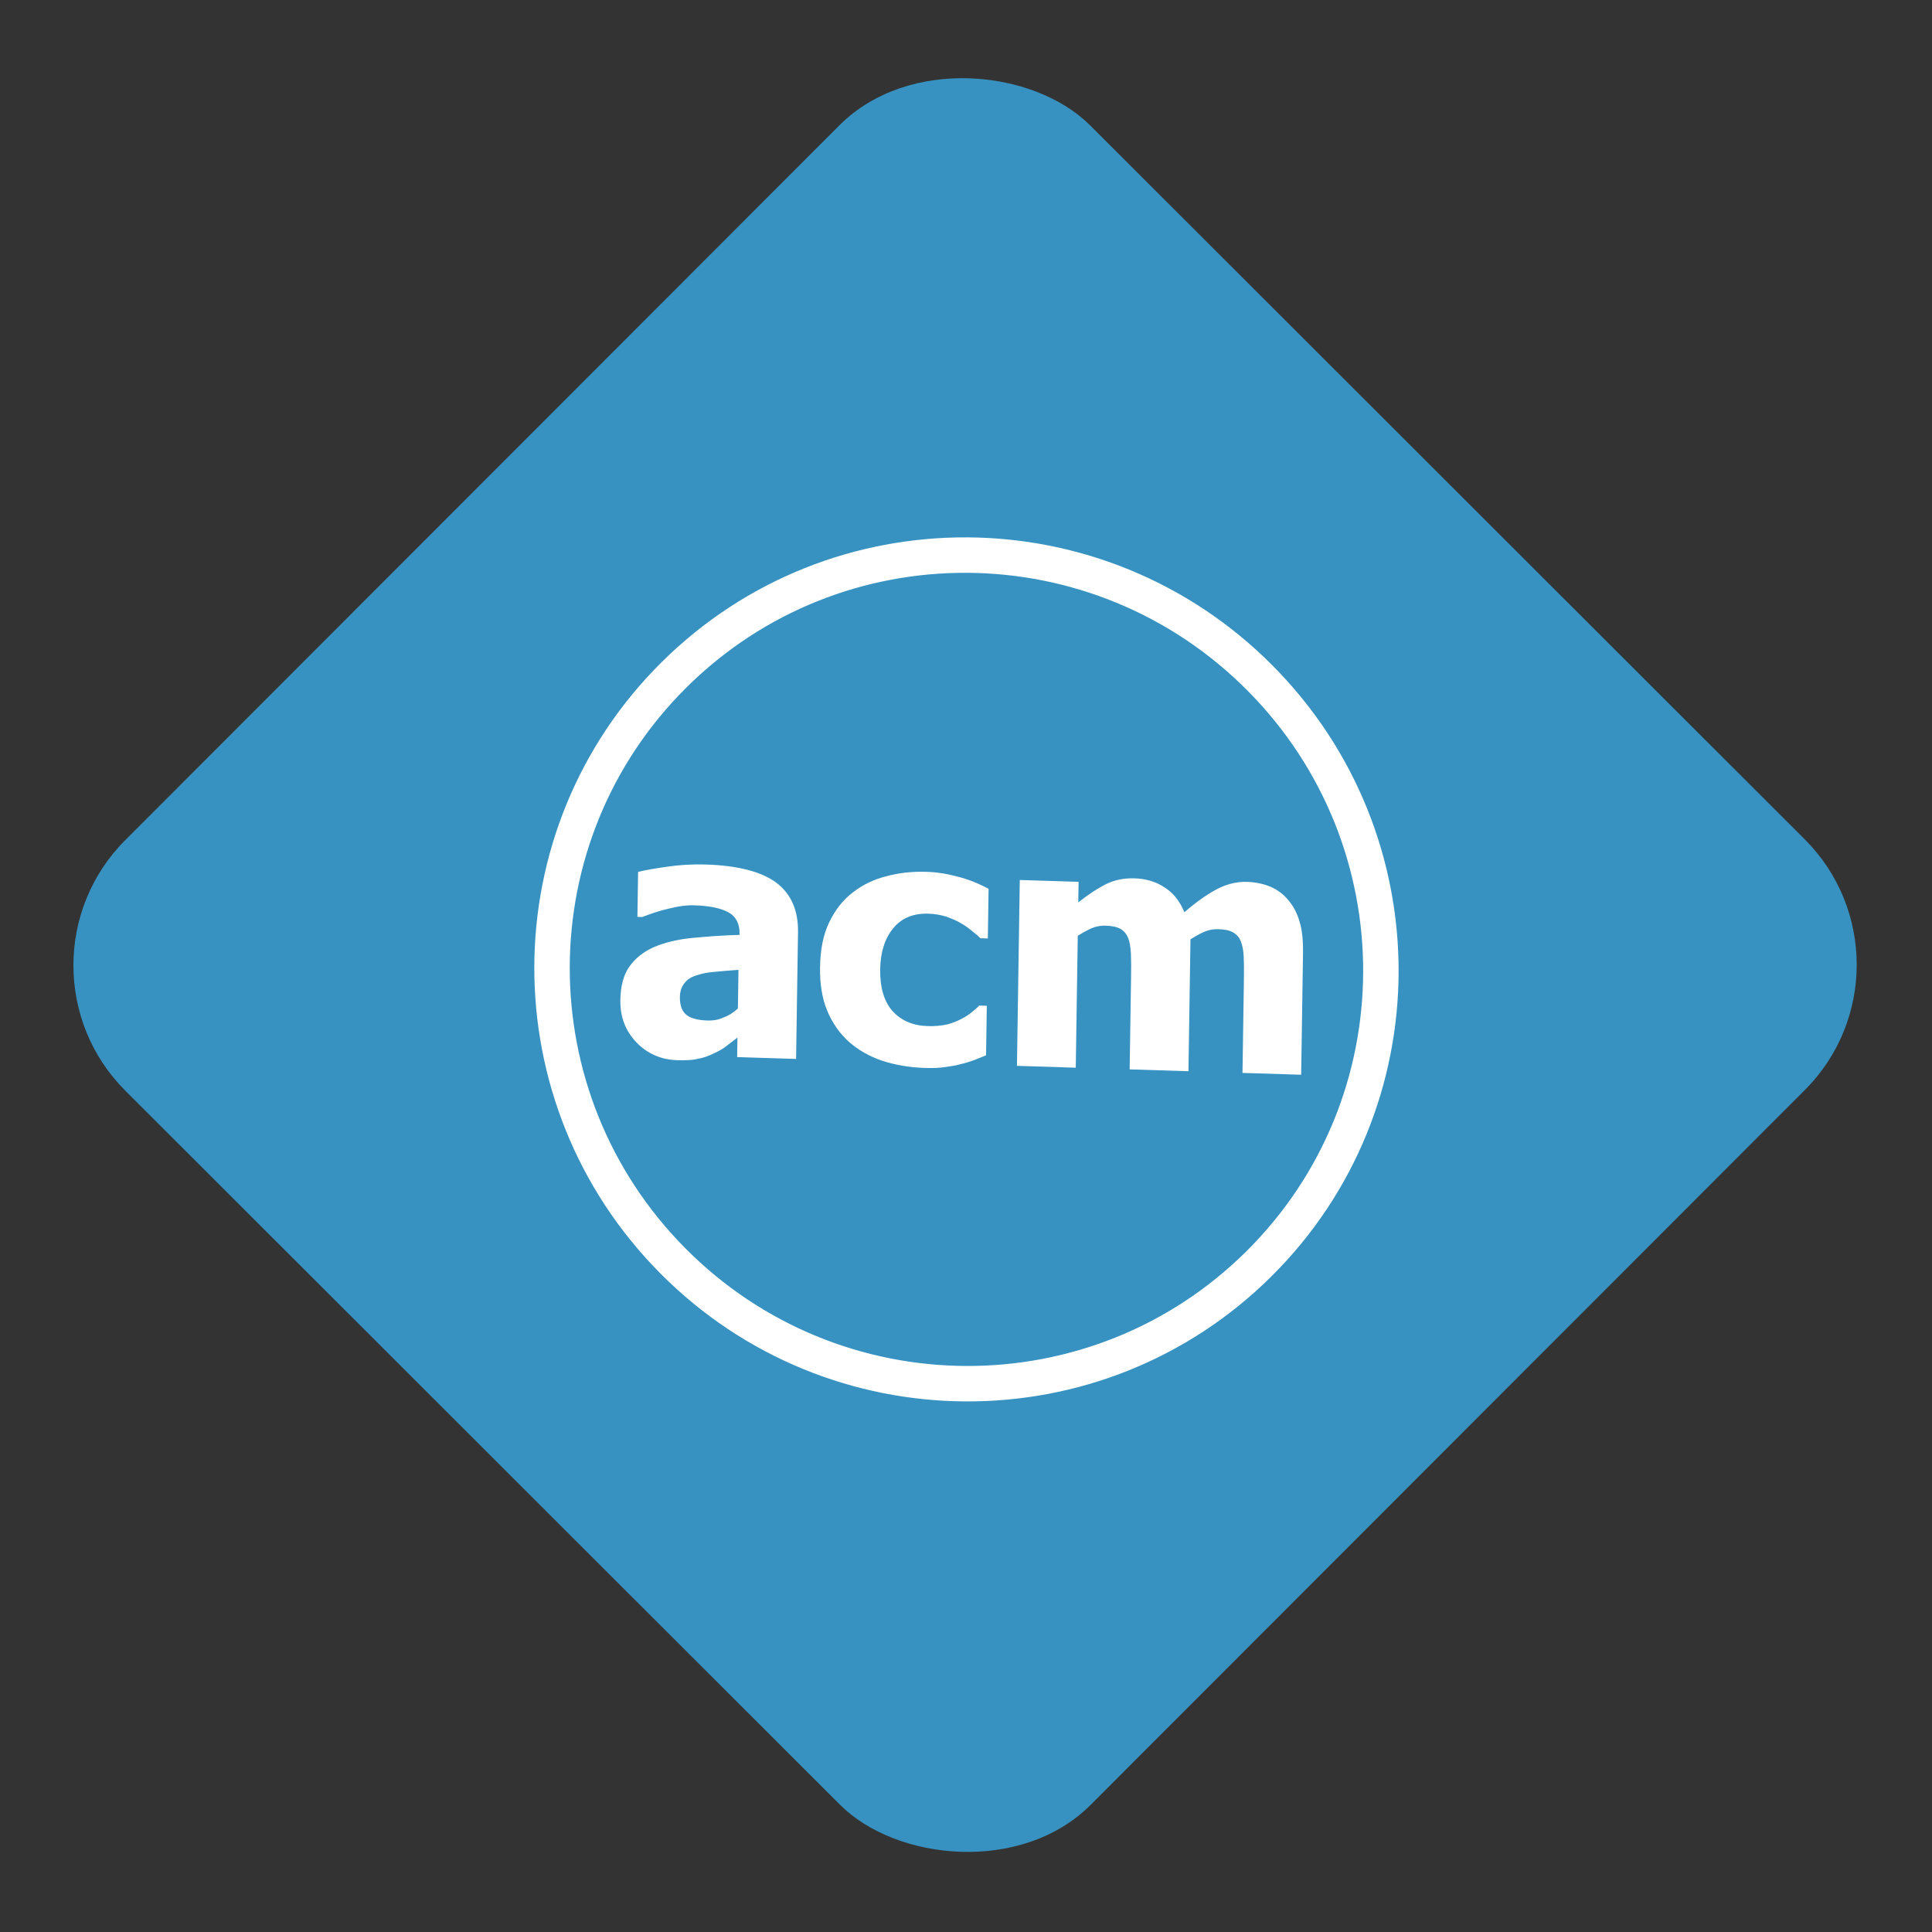 <svg width="218" height="218" viewBox="0 0 218 218" fill="none" xmlns="http://www.w3.org/2000/svg">
<rect x="0" y="0" width="218" height="218" fill="#333333" stroke="none"/>
<g clip-path="url(#clip0)">
<rect y="108.943" width="154" height="154" rx="20" transform="rotate(-45.026 0 108.943)" fill="#3792C1"/>
<path d="M110 -2.333L220.828 110.663L108.088 221.101L-2.739 108.106L110 -2.333Z" stroke="black"/>
<path d="M142.187 76.52C160.412 94.876 160.35 124.45 142.045 142.612C123.751 160.765 94.146 160.625 75.922 142.27C57.687 123.904 57.76 94.298 76.054 76.146C94.357 57.985 123.951 58.153 142.187 76.52Z" fill="#3792C1" stroke="white" stroke-width="4"/>
<path d="M83.211 117.076C82.756 117.416 82.347 117.729 81.968 118.028C81.618 118.327 81.15 118.579 80.531 118.87C79.927 119.161 79.37 119.366 78.784 119.466C78.227 119.611 77.447 119.66 76.428 119.629C74.556 119.57 73.008 118.871 71.798 117.605C70.574 116.31 69.968 114.753 69.997 112.847C70.022 111.265 70.355 110.019 70.999 109.092C71.658 108.152 72.568 107.412 73.745 106.886C74.952 106.362 76.396 106.008 78.047 105.838C79.728 105.684 81.514 105.533 83.448 105.49L83.45 105.357C83.467 104.219 83.03 103.392 82.183 102.937C81.321 102.466 80.036 102.204 78.298 102.15C77.504 102.125 76.603 102.244 75.55 102.507C74.513 102.726 73.488 103.078 72.463 103.475L71.924 103.458L72.001 98.388C72.664 98.202 73.715 98.028 75.187 97.808C76.659 97.588 78.129 97.501 79.642 97.548C83.297 97.663 85.939 98.367 87.599 99.602C89.273 100.867 90.084 102.741 90.046 105.194L89.828 119.487L83.177 119.278L83.211 117.076ZM83.261 113.795L83.328 109.434C82.202 109.517 81.302 109.593 80.627 109.66C79.951 109.713 79.26 109.825 78.597 110.055C78.01 110.229 77.556 110.51 77.25 110.915C76.915 111.318 76.727 111.845 76.717 112.495C76.702 113.471 76.976 114.16 77.495 114.546C78.013 114.932 78.805 115.119 79.868 115.152C80.408 115.169 81.008 115.099 81.597 114.822C82.23 114.605 82.775 114.238 83.261 113.795Z" fill="white"/>
<path d="M104.362 120.504C102.61 120.449 100.981 120.161 99.534 119.687C98.103 119.198 96.855 118.494 95.79 117.558C94.726 116.594 93.919 115.43 93.341 114.051C92.762 112.658 92.503 111.008 92.531 109.161C92.562 107.136 92.887 105.475 93.568 104.062C94.234 102.678 95.105 101.552 96.242 100.685C97.319 99.847 98.572 99.235 100.031 98.867C101.461 98.483 102.962 98.323 104.52 98.372C105.688 98.408 106.885 98.594 108.034 98.911C109.213 99.199 110.375 99.664 111.549 100.293L111.464 105.894L110.61 105.868C110.374 105.609 110.034 105.317 109.664 105.039C109.264 104.702 108.879 104.423 108.418 104.172C107.943 103.862 107.377 103.666 106.811 103.442C106.184 103.244 105.512 103.12 104.763 103.097C103.07 103.044 101.743 103.579 100.796 104.732C99.865 105.856 99.347 107.407 99.317 109.373C99.285 111.457 99.77 113.055 100.743 114.12C101.716 115.171 103.011 115.729 104.674 115.781C105.513 115.808 106.264 115.728 106.91 115.585C107.527 115.412 108.07 115.193 108.508 114.955C108.977 114.704 109.37 114.465 109.689 114.179C110.008 113.923 110.296 113.68 110.494 113.465L111.348 113.492L111.263 119.079C110.886 119.23 110.449 119.408 109.936 119.613C109.439 119.79 108.957 119.953 108.415 120.069C107.783 120.256 107.153 120.325 106.597 120.411C106.026 120.497 105.291 120.533 104.362 120.504" fill="white"/>
<path d="M140.198 121.064L140.358 110.57C140.374 109.55 140.372 108.693 140.338 107.967C140.304 107.256 140.193 106.661 140.005 106.212C139.832 105.748 139.523 105.428 139.136 105.209C138.75 104.975 138.182 104.868 137.478 104.846C136.969 104.83 136.473 104.903 135.961 105.109C135.463 105.315 134.919 105.624 134.329 105.99L134.102 120.873L127.466 120.665L127.626 110.171C127.642 109.152 127.64 108.294 127.606 107.568C127.557 106.857 127.476 106.263 127.288 105.813C127.085 105.349 126.805 105.029 126.419 104.81C126.003 104.575 125.45 104.47 124.746 104.448C124.192 104.43 123.666 104.532 123.138 104.752C122.61 105.001 122.096 105.281 121.612 105.591L121.385 120.475L114.749 120.267L115.069 99.294L121.704 99.502L121.669 101.822C122.761 100.955 123.806 100.263 124.772 99.775C125.724 99.302 126.806 99.07 128.02 99.108C129.308 99.149 130.457 99.495 131.406 100.131C132.415 100.769 133.135 101.694 133.641 102.937C134.932 101.809 136.159 100.945 137.277 100.345C138.425 99.745 139.569 99.47 140.722 99.506C141.711 99.537 142.592 99.742 143.381 100.063C144.155 100.412 144.822 100.906 145.337 101.529C145.941 102.228 146.363 103.04 146.633 103.98C146.934 104.921 147.05 106.122 147.027 107.63L146.819 121.271L140.198 121.064Z" fill="white"/>
</g>
<defs>
<clipPath id="clip0">
<rect y="108.943" width="154" height="154" rx="20" transform="rotate(-45.026 0 108.943)" fill="white"/>
</clipPath>
</defs>
</svg>
